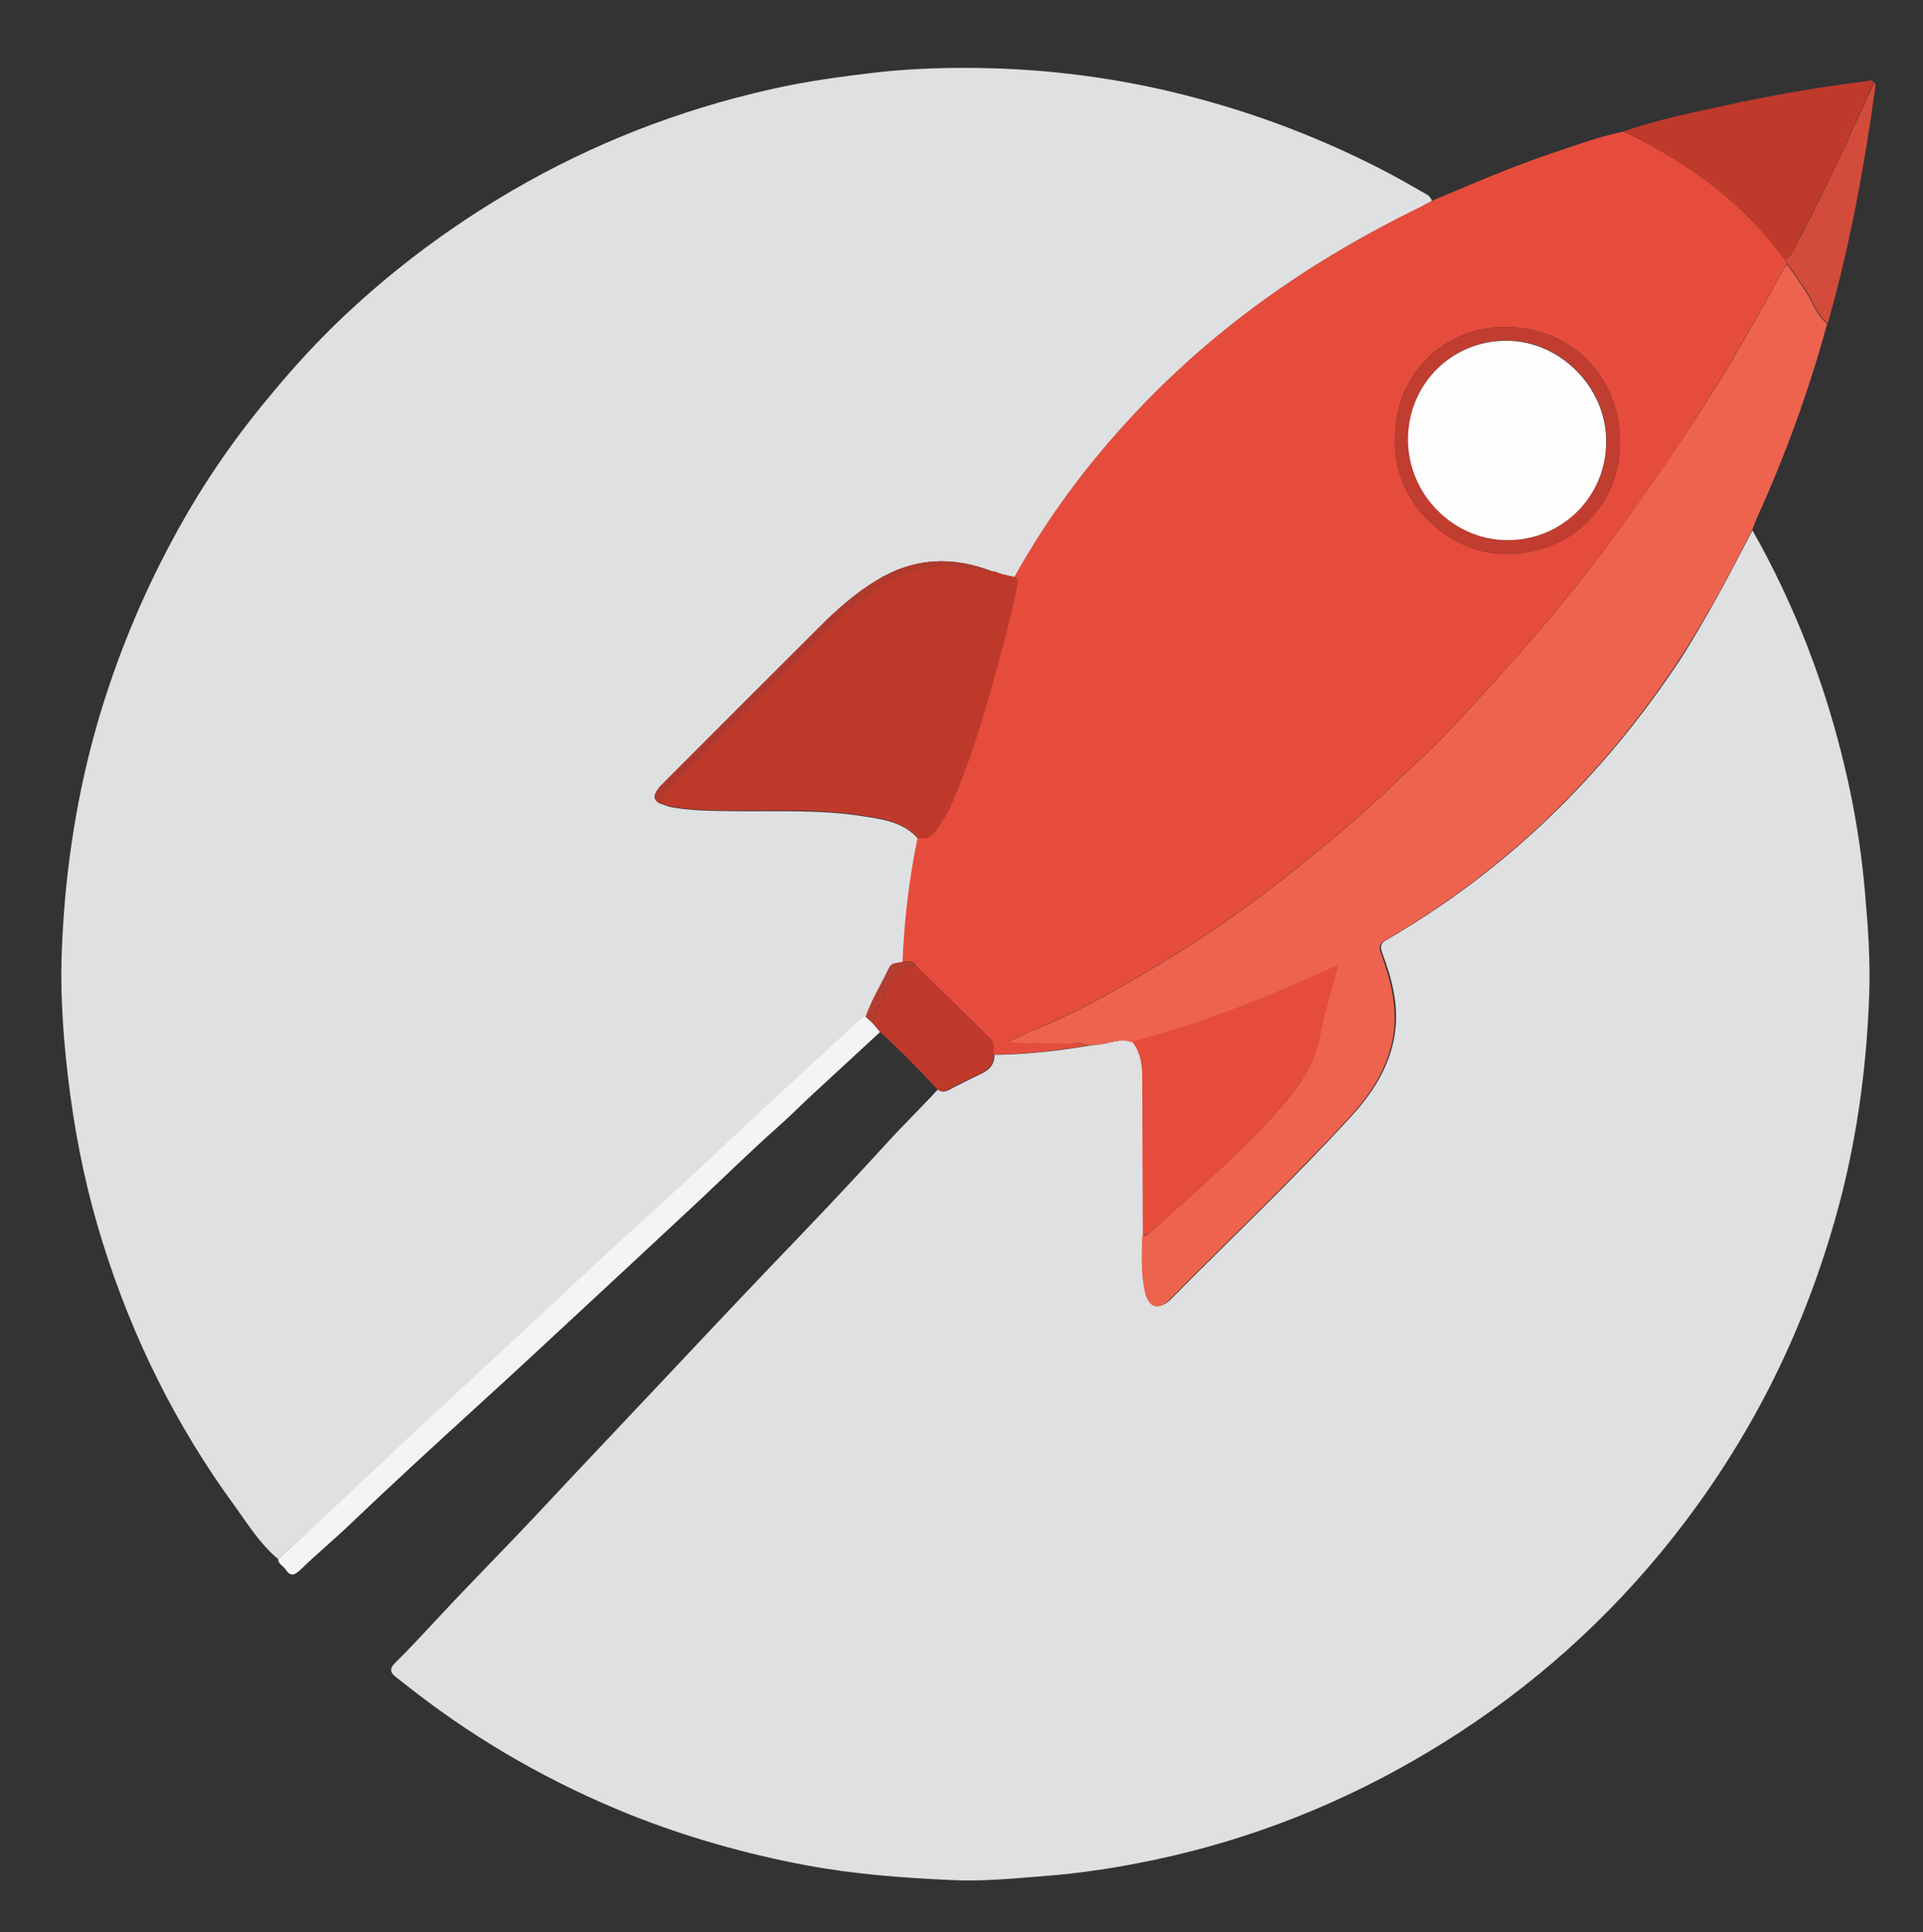 <?xml version="1.0" encoding="utf-8"?>
<!-- Generator: Adobe Illustrator 21.0.2, SVG Export Plug-In . SVG Version: 6.00 Build 0)  -->
<svg version="1.1" xmlns="http://www.w3.org/2000/svg" xmlns:xlink="http://www.w3.org/1999/xlink" x="0px" y="0px"
	 viewBox="0 0 625.8 628.8" style="enable-background:new 0 0 625.8 628.8;" xml:space="preserve">
<rect x="0" y="0" width="625.8" height="628.8" fill="#333333" stroke="none"/>
<style type="text/css">
	.st0{display:none;}
	.st1{display:inline;}
	.st2{fill:#DFDFD0;}
	.st3{fill:#EDDFD3;}
	.st4{fill:#C65C5C;}
	.st5{fill:#DF985E;}
	.st6{fill:#FEFEFE;}
	.st7{fill:#B98051;}
	.st8{fill:#4F5D72;}
	.st9{fill:#465062;}
	.st10{fill:#B9B8AC;}
	.st11{fill:#AE6163;}
	.st12{fill:#D4D7DC;}
	.st13{fill:#6E7883;}
	.st14{fill:#D2D1D1;}
	.st15{fill:#CB4F4F;}
	.st16{fill:#B13939;}
	.st17{fill:#FDFDFD;}
	.st18{fill:#656878;}
	.st19{fill:#282B3A;}
	.st20{fill:#FDEA01;}
	.st21{fill:#FECC01;}
	.st22{fill:#F5E2A0;}
	.st23{fill:#FE4625;}
	.st24{fill:#02B071;}
	.st25{fill:#F5B76C;}
	.st26{fill:#A4484D;}
	.st27{fill:#FEB403;}
	.st28{fill:#0390CF;}
	.st29{fill:#2D303D;}
	.st30{fill:#DEE0E1;}
	.st31{fill:#E64C3C;}
	.st32{fill:#ED634E;}
	.st33{fill:#C03A2C;}
	.st34{fill:#F3F4F5;}
	.st35{fill:#BF392C;}
	.st36{fill:#D34B3A;}
	.st37{fill:#BF392B;}
	.st38{fill:#B0392D;}
	.st39{fill:#B33D31;}
	.st40{fill:#C13D2F;}
	.st41{fill:#FEFDFD;}
	.st42{fill:#4CC4AC;}
	.st43{fill:#3C9785;}
	.st44{fill:#FABE54;}
	.st45{fill:#F5A920;}
	.st46{fill:#475059;}
	.st47{fill:#FDFEFD;}
</style>
<g id="Layer_1" class="st0">
	<g class="st1">
		<path class="st2" d="M322.3,606.9c-6.1,0-12.3,0-18.4,0c-0.4-0.4-0.8-0.3-1.2-0.3c-2.1-0.1-4.3-0.1-6.4-0.2
			c-4.9-0.3-9.8-0.7-14.7-1.2c-7.6-0.7-15.2-1.9-22.8-3.3c-13.4-2.5-26.5-6-39.3-10.3c-10.3-3.5-20.5-7.5-30.3-12.2
			c-13.2-6.2-25.9-13.3-38-21.4c-7.8-5.2-15.3-10.8-22.6-16.7c-7.9-6.4-15.3-13.3-22.5-20.3c-2.9-2.8-5.6-6-8.4-8.9
			c-3.8-3.9-7.3-8.1-10.7-12.3c-7-8.6-13.6-17.6-19.6-27c-4.4-6.9-8.6-14-12.5-21.3c-8.3-15.7-15.2-32-20.5-49
			c-2.7-8.8-5.1-17.7-7-26.7c-2.3-10.9-4.1-21.9-5-32.9c-0.5-5.8-1.1-11.5-1.1-17.3c0-0.6,0.2-1.2-0.3-1.7c0-6.2,0-12.5,0-18.7
			c0.6-0.7,0.2-1.6,0.3-2.3c0-1.8,0.2-3.6,0.2-5.4c0.3-5.7,0.9-11.4,1.5-17.1c0.8-7.9,2.1-15.7,3.6-23.4c2.2-11.3,5.2-22.5,8.8-33.4
			c3.6-11.1,7.9-21.9,12.8-32.4c5.8-12.3,12.3-24.3,19.8-35.7c7-10.7,14.6-21,23-30.7c6.3-7.3,12.8-14.5,19.9-21.1
			c4.8-4.5,9.6-8.9,14.7-13.2c7.6-6.4,15.5-12.4,23.7-18c12-8.1,24.5-15.3,37.6-21.6c10.4-5,21-9.3,31.9-13.1
			c11.6-4,23.4-7.2,35.4-9.6c8.3-1.7,16.6-3,25-4c7.8-0.9,15.7-1.6,23.5-1.7c0.4,0,0.8,0,1.1-0.3c6.3,0,12.7,0,19,0
			c0.3,0.3,0.6,0.3,1,0.3c3.8,0,7.7,0.3,11.5,0.6c4.7,0.3,9.3,0.7,13.9,1.3c8.3,1,16.6,2.4,24.8,4.1c10.7,2.3,21.2,5.1,31.5,8.5
			c12.8,4.2,25.2,9.3,37.3,15.3c9.8,4.8,19.3,10.2,28.4,16.1c10.5,6.8,20.6,14.2,30.1,22.3c7.9,6.7,15.5,13.7,22.7,21.2
			c5.2,5.4,10.2,11,15,16.8c7.2,8.7,13.8,17.8,20,27.3c8.8,13.6,16.4,27.8,22.9,42.7c5.5,12.6,10,25.5,13.6,38.7
			c2.5,9.2,4.6,18.5,6.2,27.9c1.2,7,2.2,14,2.8,21.1c0.5,5.6,1,11.2,1.1,16.9c0.1,0.8-0.3,1.6,0.3,2.3c0,6.2,0,12.5,0,18.7
			c-0.3,0.3-0.3,0.6-0.3,1c0,7.1-0.7,14.2-1.4,21.2c-0.7,7.2-1.8,14.4-3.1,21.5c-2.7,14.6-6.5,28.9-11.3,43
			c-3.3,9.6-7.1,19-11.4,28.1c-7.5,15.8-16.2,30.9-26.4,45.2c-6.6,9.2-13.6,18.1-21.3,26.5c-4.2,4.6-8.4,9.1-12.9,13.3
			c-5.3,5-10.6,10-16.2,14.7c-8.1,6.9-16.6,13.2-25.4,19.1c-6.3,4.2-12.8,8.2-19.4,11.9c-10,5.6-20.2,10.7-30.8,15.1
			c-9.3,3.9-18.7,7.2-28.3,10.1c-7.5,2.3-15.2,4.3-22.9,5.9c-10.9,2.3-21.9,4.1-33.1,5.1c-5.9,0.5-11.7,1.1-17.6,1.1
			C323.4,606.7,322.8,606.5,322.3,606.9z M450.4,265.6c0-5.7,0-11.4,0-17.1c0-8,0-15.9,0-23.9c0-5.6,0-11.1,0-16.7
			c0-0.2,0-0.4,0-0.6c0-19.4,0-38.8,0-58.2c0-0.5,0.1-1.1-0.3-1.6c-0.5-7.5-7.7-16-17.7-16c-79.5,0-158.9,0-238.4,0
			c-9.4,0-17.8,7.8-17.9,17.1c-0.2,12.5,0,25.1,0,37.6c0,0.3,0,0.7,0,1c0,17.6,0,35.2,0,52.8c0,0.4,0,0.8,0.1,1.2c0,6,0,12.1,0,18.1
			c0,8.9,0,17.9,0,26.8c0,0.3,0,0.6,0.3,0.8c0,0.2,0,0.3,0,0.5c-0.4,0.5-0.3,1-0.3,1.5c0,14,0,28,0,41.9c0,0.5-0.1,1.1,0.3,1.5
			c0,3.1,0,6.2,0,9.3c-0.3,0.2-0.3,0.6-0.3,0.9c0,5.8,0,11.5,0.1,17.3c0,3.5,0,7,0,10.5c0,5.8,0,11.6,0,17.4c0,1.1,0.2,2.1,0.4,3.2
			c1.8,8.4,9.5,14.6,17.9,14.6c20.1-0.1,40.3,0,60.4,0c3.2,0,6.4,0.2,9.6,0.9c8.7,1.9,15.6,6.2,19.3,14.6c0.9,2,1.2,4.1,1.8,6.1
			c0,1.2,0.1,2.4,0,3.6c-0.5,5.7-0.7,11.3-1.7,16.9c-1.8,10.5-3.1,21.2-8.2,30.9c-1.6,3.1-2.1,6.8-2.4,10.3
			c-0.3,4.5,0.1,8.9,0.9,13.3c-0.2,0.2-0.3,0.5-0.4,0.8c-0.8,3.3-0.6,6.6-0.6,9.9c0.1,5.6,1.6,10.8,4.1,15.7
			c3.5,7,8.8,12.6,15.5,16.6c9,5.4,18.6,7,28.8,4.8c9-2,16.5-6.6,22.5-13.8c7.3-8.7,10-18.7,9.2-29.9c-0.1-1.5-0.2-3-0.8-4.4
			c0-0.4,0.1-0.8,0.2-1.2c1.2-5.9,1.1-11.8-0.2-17.6c-0.6-2.6-1.7-5-2.9-7.4c-1.6-3.2-2.4-6.7-3.2-10.1c-2.1-8.2-3.5-16.6-4.4-25.1
			c-0.4-4.1-0.7-8.2-0.8-12.3c0.8-2.8,1.4-5.6,2.6-8.2c2.6-5.4,6.4-9.6,12.1-12.1c4.5-2,9.3-2.4,14.1-2.5c20.8-0.1,41.5,0,62.3,0
			c0.9,0,1.8,0.1,2.6-0.1c9-1.5,15.1-8.5,15.6-17.4c0.3-5.9,0-11.8,0-17.7c0-3.5,0-7,0-10.5c0-5.8,0-11.5,0.1-17.3
			c0-0.3,0-0.7-0.3-0.9c0-18.3,0-36.5,0-54.8c0.3-0.3,0.2-0.6,0.2-1c0-6.2,0-12.5,0-18.7C450.4,266.8,450.4,266.2,450.4,265.6z"/>
		<path class="st3" d="M20.7,302.7c0.1,0,0.2,0,0.3,0c-0.1,0.8,0.3,1.6-0.3,2.3C20.7,304.3,20.7,303.5,20.7,302.7z"/>
		<path class="st3" d="M605.5,302.7c0.1,0,0.2,0,0.3,0c0,0.8,0,1.6,0,2.3C605.2,304.3,605.6,303.5,605.5,302.7z"/>
		<path class="st4" d="M450.4,207.9c0,5.6,0,11.1,0,16.7c-0.3,0.3-0.2,0.7-0.2,1.1c0,13.3,0,26.6,0,39.9c-0.1,0.6-0.2,1.1-0.2,1.7
			c-0.2,0.7-0.4,1.4-0.7,2.1c-3,7.3-11.7,10.6-18.6,6.9c-5-2.6-7.5-6.9-7.7-12.5c-0.1-3.7,0.4-7.4-0.3-11.1
			c-1.2-6.7-7.4-11.7-14.2-11.4c-6.5,0.3-12.6,6.2-12.9,12.7c-0.2,5.4,0,10.8,0,16.2c0,0.8,0,1.6-0.1,2.3c-0.2,4.8,0.6,9.6-0.7,14.4
			c-1.3,2.6-2.8,5-5.3,6.6c-3.8,2.4-7.7,3.5-12.1,1.7c-4-1.6-6.7-4.5-8.5-8.4c-0.5-1.8-0.7-3.6-0.7-5.4c0.1-2.9,0-5.9,0-8.8
			c0-0.7,0.2-1.5-0.2-2.1c0-6,0-11.9,0-17.9c0.6-3.7,0.1-7.3,0.1-11c-0.2,2.4-0.1,4.7-0.2,7.1c0,1,0.3,2-0.2,3
			c-0.1-0.4-0.2-0.7-0.4-1.1c-2.2-5.4-6.1-8.8-12-9.3c-7.7-0.7-14.4,5.7-14.6,13.5c-0.2,7.3-5.4,13.1-12.9,13.9
			c-5.9,0.6-12.8-3.9-14.3-11.1c-0.3-1.4-0.1-2.8-0.4-4.2c-1.3-7.4-6.9-12.1-14.4-12.1c-40.1,0-80.2,0-120.3,0c-0.7,0-1.4,0-2,0
			c0-17.7,0-35.4,0-53.1c0-0.6,0.2-1.3-0.2-1.8c0-12.5-0.2-25.1,0-37.6c0.2-9.3,8.6-17.1,17.9-17.1c79.5,0,158.9,0,238.4,0
			c10,0,17.2,8.5,17.7,16c0,19.7,0,39.4,0,59.1C450.2,207.1,450.1,207.6,450.4,207.9z"/>
		<path class="st5" d="M176.1,370.6c0-3.5,0-7,0-10.5c41.8,0,83.6,0,125.3,0c49.6,0,99.3,0,148.9,0c0,3.5,0,7,0,10.5
			c-0.5,0.7-0.2,1.6-0.4,2.4c-2,8.7-9.3,14.5-18.2,14.6c-21.7,0-43.4,0-65.1,0c-4.1,0-8.1,0.9-11.8,2.8c-6.9,3.5-10.8,9.4-12.9,16.7
			c-1.5,5-1.2,10-1.1,15.1c0,2.1-0.3,4.3,0.3,6.4c0.2,4.1,0.4,8.2,0.8,12.3c0.9,8.5,2.3,16.8,4.4,25.1c0.9,3.4,1.7,7,3.2,10.1
			c1.2,2.4,2.3,4.8,2.9,7.4c1.3,5.9,1.4,11.8,0.2,17.6c-0.1,0.4-0.1,0.8-0.1,1.2c-0.1,0.3-0.3,0.6-0.4,0.9
			c-2,7.4-5.9,13.7-11.6,18.9c-9.5,8.6-20.5,12.5-33.2,10.3c-16.3-2.8-26.9-12.5-32.4-28c-0.2-0.6-0.2-1.4-0.7-1.9
			c-0.8-4.4-1.2-8.9-0.9-13.3c0.2-3.6,0.7-7.2,2.4-10.3c5.1-9.7,6.4-20.3,8.2-30.9c0.9-5.6,1.1-11.3,1.7-16.9c0.1-1.2,0-2.4,0-3.6
			c0.3-5.8,0.8-11.7,0-17.5c-0.9-7-4.1-12.8-10-16.9c-5.3-3.6-11.2-5.3-17.6-5.4c-21.2-0.1-42.3,0-63.5,0c-7.1,0-13.9-4.5-16.7-11.1
			C176.8,374.6,176.4,372.6,176.1,370.6z"/>
		<path class="st6" d="M176.4,341.8c0-3.1,0-6.2,0-9.3c0-15,0-30,0-45c0-0.2,0-0.3,0-0.5c0.6,0,1.3,0,1.9,0c47.8,0,95.6,0,143.3,0
			c0.6,0,1.3,0,1.9-0.1c2.3,0,4.7,0,7,0c0.6,0,1.2,0.1,1.7,0.1c11.9,0,23.8,0,35.7,0c0,3.9,0,7.9,0.1,11.8c0.1,3.7,0.7,7.1,3,10.1
			c3.4,4.4,9.5,6.5,14.6,4.9c5.8-1.9,9.8-7.1,9.9-12.9c0-4.6,0-9.3,0-13.9c4,0,8-0.1,12-0.1c5.4,0,10.7,0,16.1-0.1
			c0.2,0.1,0.4,0.1,0.5,0.2c0,0.5,0.2,0.9,0.4,1.4c3.2,6.6,11.4,9.4,18,6.3c3.4-1.6,5.6-4.4,7.2-7.7c0.2,0,0.4,0,0.6,0
			c0,18.3,0,36.5,0,54.8c-0.6,0-1.3,0.1-1.9,0.1c-90,0-180,0-270,0C177.6,341.9,177,341.8,176.4,341.8z"/>
		<path class="st7" d="M176.4,341.8c0.6,0,1.3,0.1,1.9,0.1c90,0,180,0,270,0c0.6,0,1.3,0,1.9-0.1c0.3,0.2,0.3,0.6,0.3,0.9
			c0,5.8,0,11.5-0.1,17.3c-49.6,0-99.3,0-148.9,0c-41.8,0-83.6,0-125.3,0c0-5.8,0-11.5-0.1-17.3
			C176.1,342.4,176.1,342.1,176.4,341.8z"/>
		<path class="st8" d="M323.5,286.9c-0.6,0-1.3,0.1-1.9,0.1c-47.8,0-95.6,0-143.3,0c-0.6,0-1.3,0-1.9,0c-0.3-0.2-0.3-0.5-0.3-0.8
			c0-8.9,0-17.9,0-26.8c36.3,0,72.7,0,109,0c5.2,0,10.3-0.1,15.5,0.2c6.4,0.4,12.6,6.5,12.6,13c0,6.1,4.1,11.7,9.4,13.6
			C323,286.3,323.4,286.4,323.5,286.9z"/>
		<path class="st9" d="M323.5,286.9c-0.1-0.5-0.5-0.6-0.8-0.7c-5.4-1.8-9.5-7.5-9.4-13.6c0.1-6.4-6.2-12.5-12.6-13
			c-5.2-0.4-10.3-0.2-15.5-0.2c-36.3,0-72.7,0-109,0c0-6,0-12.1,0-18.1c0.1,0,0.2,0,0.2,0c0.7,0,1.4,0,2,0c40.1,0,80.2,0,120.3,0
			c7.5,0,13.1,4.7,14.4,12.1c0.2,1.4,0.1,2.8,0.4,4.2c1.6,7.2,8.4,11.7,14.3,11.1c7.5-0.8,12.7-6.6,12.9-13.9
			c0.2-7.7,6.9-14.1,14.6-13.5c5.9,0.5,9.8,3.9,12,9.3c0.1,0.4,0.2,0.7,0.4,1.1c0,0.3,0,0.7,0.3,0.9c0,6,0,11.9,0,17.9
			c-0.3-0.2-0.3-0.5-0.4-0.8c-1.7-5.6-7.3-10.3-13.6-10.2c-7.2,0.1-13.4,7.2-13.4,13.4c0,5.6-2.9,9.7-7.7,12.5
			c-0.8,0.5-1.9,0.4-2.4,1.4C328.2,286.9,325.8,286.9,323.5,286.9z"/>
		<path class="st10" d="M341.1,428.5c-0.6-2.1-0.3-4.3-0.3-6.4c0-5.1-0.3-10.1,1.1-15.1c2.1-7.3,6-13.2,12.9-16.7
			c3.7-1.9,7.7-2.8,11.8-2.8c21.7-0.1,43.4,0,65.1,0c8.9,0,16.2-5.8,18.2-14.6c0.2-0.8-0.1-1.7,0.4-2.4c0,5.9,0.3,11.8,0,17.7
			c-0.5,8.9-6.6,15.8-15.6,17.4c-0.9,0.1-1.8,0.1-2.6,0.1c-20.8,0-41.5,0-62.3,0c-4.8,0-9.6,0.5-14.1,2.5
			c-5.6,2.5-9.5,6.7-12.1,12.1C342.5,423,341.8,425.8,341.1,428.5z"/>
		<path class="st10" d="M176.1,370.6c0.3,2,0.7,4,1.5,5.9c2.8,6.5,9.5,11.1,16.7,11.1c21.2,0,42.3,0,63.5,0c6.4,0,12.3,1.7,17.6,5.4
			c6,4.1,9.1,9.9,10,16.9c0.8,5.8,0.2,11.7,0,17.5c-0.6-2-1-4.1-1.8-6.1c-3.8-8.4-10.6-12.7-19.3-14.6c-3.1-0.7-6.3-0.9-9.6-0.9
			c-20.1,0-40.3-0.1-60.4,0c-8.4,0.1-16.1-6.1-17.9-14.6c-0.2-1-0.4-2.1-0.4-3.2C176.1,382.2,176.1,376.4,176.1,370.6z"/>
		<path class="st10" d="M274.1,502.5c0.5,0.5,0.5,1.3,0.7,1.9c5.5,15.5,16.1,25.2,32.4,28c12.7,2.2,23.7-1.7,33.2-10.3
			c5.7-5.2,9.6-11.5,11.6-18.9c0.1-0.3,0.3-0.6,0.4-0.9c0.6,1.4,0.7,2.9,0.8,4.4c0.9,11.1-1.9,21.2-9.2,29.9
			c-6,7.1-13.4,11.8-22.5,13.8c-10.2,2.2-19.8,0.6-28.8-4.8c-6.8-4-12-9.6-15.5-16.6c-2.5-4.9-4-10.1-4.1-15.7
			c-0.1-3.3-0.2-6.6,0.6-9.9C273.8,502.9,273.9,502.7,274.1,502.5z"/>
		<path class="st9" d="M424.1,287.1c-0.2-0.1-0.4-0.1-0.5-0.2c-0.8-3.6-0.5-7.2-0.6-10.9c0-0.9,0-1.9,0-2.8c0-3.4-1.2-6.4-3.5-8.9
			c-7.1-7.9-19.5-5.4-23.2,4.6c-0.2,0.5-0.1,1.1-0.8,1.3c0-5.4-0.2-10.8,0-16.2c0.3-6.6,6.5-12.4,12.9-12.7
			c6.8-0.3,13,4.7,14.2,11.4c0.6,3.7,0.2,7.4,0.3,11.1c0.2,5.7,2.7,9.9,7.7,12.5c7,3.7,15.6,0.4,18.6-6.9c0.3-0.7,0.5-1.4,0.7-2.1
			c0.1,0,0.3,0,0.4,0c0,6.2,0,12.5,0,18.7c0,0.3,0.1,0.7-0.2,1c-0.2,0-0.4,0-0.6,0c-8.1,0-16.1,0-24.2,0
			C424.9,287,424.5,287.1,424.1,287.1z"/>
		<path class="st11" d="M450.4,207.9c-0.3-0.4-0.2-0.8-0.2-1.3c0-19.7,0-39.4,0-59.1c0.3,0.5,0.3,1,0.3,1.6c0,19.4,0,38.8,0,58.2
			C450.4,207.5,450.4,207.7,450.4,207.9z"/>
		<path class="st11" d="M176.4,241.3c-0.1,0-0.1,0.1-0.2,0c0-0.4-0.1-0.8-0.1-1.2c0-17.6,0-35.2,0-52.8c0-0.3,0-0.7,0-1
			c0.4,0.6,0.2,1.2,0.2,1.8C176.4,205.9,176.4,223.6,176.4,241.3z"/>
		<path class="st12" d="M176.3,287.5c0,15,0,30,0,45c-0.4-0.5-0.3-1-0.3-1.5c0-14,0-28,0-41.9C176.1,288.6,175.9,288,176.3,287.5z"
			/>
		<path class="st11" d="M450.2,265.6c0-13.3,0-26.6,0-39.9c0-0.4,0-0.8,0.2-1.1c0,8,0,15.9,0,23.9c0,5.7,0,11.4,0,17.1
			C450.3,265.6,450.3,265.6,450.2,265.6z"/>
		<path class="st13" d="M450.2,265.6c0.1,0,0.1,0,0.2,0c0,0.6,0,1.2,0,1.8c-0.1,0-0.3,0-0.4,0C450,266.7,450.1,266.2,450.2,265.6z"
			/>
		<path class="st8" d="M330.5,286.9c0.5-1,1.6-0.9,2.4-1.4c4.9-2.8,7.7-6.9,7.7-12.5c0-6.2,6.2-13.3,13.4-13.4
			c6.2-0.1,11.8,4.6,13.6,10.2c0.1,0.3,0.1,0.6,0.4,0.8c0.4,0.7,0.2,1.4,0.2,2.1c0,2.9,0.1,5.9,0,8.8c0,1.9,0.2,3.7,0.7,5.4
			c-0.3,0-0.6,0-0.9,0c-11.9,0-23.8,0-35.7,0C331.7,287,331.1,286.9,330.5,286.9z"/>
		<path class="st8" d="M395.5,270.2c0.6-0.2,0.6-0.8,0.8-1.3c3.7-10,16-12.5,23.2-4.6c2.2,2.5,3.5,5.5,3.5,8.9c0,0.9,0,1.9,0,2.8
			c0,3.6-0.3,7.3,0.6,10.9c-5.4,0-10.7,0-16.1,0.1c-4,0-8,0-12,0.1c-0.2,0-0.5-0.1-0.7-0.1c1.2-4.7,0.5-9.6,0.7-14.4
			C395.5,271.8,395.5,271,395.5,270.2z"/>
		<path class="st14" d="M394.8,287c0.2,0,0.5,0.1,0.7,0.1c0,4.6,0,9.3,0,13.9c0,5.8-4,11-9.9,12.9c-5.1,1.7-11.1-0.4-14.6-4.9
			c-2.3-3-3-6.5-3-10.1c-0.1-3.9,0-7.9-0.1-11.8c0.3,0,0.6,0,0.9,0c1.8,3.9,4.5,6.7,8.5,8.4c4.4,1.8,8.4,0.7,12.1-1.7
			C392,292,393.5,289.6,394.8,287z"/>
		<path class="st11" d="M368,252.7c-0.3-0.2-0.3-0.6-0.3-0.9c0.5-1,0.2-2,0.2-3c0-2.4,0-4.7,0.2-7.1
			C368.1,245.3,368.6,249,368,252.7z"/>
		<path class="st14" d="M424.1,287.1c0.4,0,0.9-0.1,1.3-0.1c8.1,0,16.1,0,24.2,0c-1.5,3.4-3.8,6.1-7.2,7.7c-6.6,3.2-14.8,0.3-18-6.3
			C424.2,288,424,287.6,424.1,287.1z"/>
	</g>
</g>
<g id="Layer_2" class="st0">
	<g class="st1">
		<path class="st15" d="M313.8,22.7c1,0,2,0,2.9,0c1.2,2.4,3.4,1.4,5.2,1.4c11.5,0,22.9,1,34.3,2.8c104.6,16.9,179.8,73.4,226,168.5
			c13.9,28.7,22.1,59.3,24.7,91.3c-14.3-13.9-28.5-27.9-42.1-42.5c-12.9-13.9-25.9-27.8-40.6-39.9c-31-6.7-61.7-8.6-91.3,6
			c-3.2-3-6.2-6.2-9.6-8.9c-49.1-38.5-104.6-49.9-164.9-37.2c-48.3,10.2-87.2,35.6-114.2,77.8c-4.5,7.1-3.7,14.4-2.8,21.9
			c0.5,4,3.4,5.4,7.5,5.2c6.6-0.3,13.2-0.3,19.8,0.2c20.8,1.4,37.4,16.2,38.6,34.4c1,13.7-5.5,24.1-15,33.2
			c-5.7,6.1-13.4,8.5-20.7,11.7c-5.5,0.2-10.5,1.6-14.4,5.7c-1.1,1-2,2.2-3.2,2.9c-12.5,6.6-25.2,13-37.7,19.5
			c-9.7,5.1-12.7,13.7-8.3,23.1c1,3.4,4.1,5,6.5,7.2c0.7,0.4,1.4,0.8,2.1,1.3c0,0,0.4-0.1,0.4-0.1l0.4,0.1c0,2.8,2,4.3,3.7,6.1
			c19.9,20.1,39.7,40.3,59.4,60.6c43,44.3,86.7,87.9,130,131.8c1.2,1.2,2.2,2.6,3.4,3.8c-1.5,0.1-2.9,0.3-4.4,0.2
			c-77.8-1.8-145.4-29.2-199.9-84.4C30,445.9,4.5,348.9,32.6,239.4C62.5,123,167.2,36.1,286.7,25.2C295.7,24.4,305,25.9,313.8,22.7z
			"/>
		<path class="st16" d="M606.9,286.7c7.9,78.3-11.8,149.1-60.1,211.1c-49.5,63.5-115.2,100.1-194.9,111c-12.5,1.7-25.2,2.7-37.9,1.7
			c-1.1-1.3-2.2-2.6-3.4-3.8c-43.4-43.9-87-87.5-130-131.8c-19.7-20.3-39.5-40.5-59.4-60.6c-1.7-1.7-3.7-3.3-3.7-6.1
			c5.9,0.6,11.4-0.6,16.8-3.1c5-2.3,10.3-4.1,15.4-6.1c3.4,8.3,9.5,14.6,15.7,20.9c68.5,69.5,185.5,74.9,260.3,12.1
			c51.1-43,68.8-109,44.9-167.8c17-11.7,27.3-28.8,37.1-46.3l-0.1,0c0.5-0.6,1-1.1,1.4-1.7c4.6-4.6,9.3-9.2,15.3-12
			c14.7,12.1,27.7,26,40.6,39.9C578.4,258.8,592.6,272.8,606.9,286.7z"/>
		<path class="st17" d="M192.3,336.8c9.5-9.1,16-19.5,15-33.2c-1.3-18.2-17.8-33-38.6-34.4c-6.6-0.4-13.2-0.4-19.8-0.2
			c-4.1,0.2-7-1.2-7.5-5.2c-0.9-7.5-1.7-14.8,2.8-21.9c27.1-42.2,65.9-67.6,114.2-77.8c60.3-12.7,115.9-1.3,164.9,37.2
			c3.4,2.7,6.4,5.9,9.6,8.9c-7.3,5.4-14,11.4-16.7,20.5c-7.9,1.2-13.9,7-21.5,8.9c-1-15.5-9.3-24.6-24.4-26.9
			c-11.8-1.8-23.6,5.4-27.6,17.6c-3.8,11.4-0.7,21.4,7.9,29.8c-8.3,4.1-16.7,8.3-25,12.4c-41.2,20.4-82.5,40.8-123.7,61.2
			C198.8,335.4,195.9,337,192.3,336.8z M257.9,218.1c-0.1,15.2,11.6,27.2,26.6,27c14.7-0.1,26.3-11.9,26.4-26.7
			c0.1-14.5-12-26.7-26.4-26.8C269.9,191.5,258,203.4,257.9,218.1z"/>
		<path class="st18" d="M192.3,336.8c3.6,0.3,6.5-1.4,9.6-2.9c41.2-20.4,82.4-40.8,123.7-61.2c3.6,7.1,7.2,14.2,10.7,21.4
			c-0.1,0.4-0.1,0.8-0.1,1.2c-2.2,0.9-4.5,1.8-6.7,2.8c-27.1,12.4-54.1,24.7-81.2,37.1c-46.8,21.5-93.5,43-140.3,64.5
			c-4.4-9.4-1.4-18,8.3-23.1c12.5-6.6,25.1-13,37.7-19.5c1.2-0.6,2.2-1.9,3.2-2.9c5.6,0,10.1-2.7,14.4-5.7
			C178.8,345.2,186.6,342.9,192.3,336.8z"/>
		<path class="st19" d="M107.9,399.7c46.8-21.5,93.5-43,140.3-64.5c27-12.4,54.1-24.8,81.2-37.1c2.2-1,4.5-1.9,6.7-2.8
			c3.8,6,6.5,12.5,9.2,19.1c-1.1,0.9-2.1,2.1-3.4,2.6c-39,16.5-77.9,32.9-116.9,49.3c-8.9,4.6-18.9,6.9-27.1,12.9
			c-16.9,4.6-32.4,12.7-48.4,19.7c-5.1,2-10.4,3.9-15.4,6.1c-5.4,2.4-10.9,3.6-16.8,3.1c0,0-0.4-0.1-0.4-0.1s-0.4,0.1-0.4,0.1
			c-0.7-0.4-1.4-0.8-2.1-1.3C112,404.7,108.9,403.1,107.9,399.7z"/>
		<path class="st20" d="M416.2,230.8c2.8-9.2,9.4-15.1,16.7-20.5c29.6-14.6,60.3-12.6,91.3-6c-6,2.8-10.7,7.4-15.3,12
			c-0.5,0.6-1,1.1-1.4,1.7c0,0,0.1,0,0.1,0c-7.6,0.3-13.8,4.6-20.4,7.4c-22.4,9.2-45.3,12.9-69.2,7.1
			C417.4,231.8,416.8,231.3,416.2,230.8z"/>
		<path class="st17" d="M171.5,348.4c-4.4,3.1-8.9,5.8-14.4,5.7C161,350,166,348.6,171.5,348.4z"/>
		<path class="st16" d="M114.4,406.9c0.7,0.4,1.4,0.8,2.1,1.3C115.8,407.7,115.1,407.3,114.4,406.9z"/>
		<path class="st17" d="M225,366.3c39-16.4,78-32.9,116.9-49.3c1.3-0.5,2.3-1.7,3.4-2.6c7.2-0.8,12.8-5.5,19.4-7.9
			c6.8-2.5,12.4-7.7,20.1-7.9c-0.4,1.9-0.7,3.8-1.1,5.7c-3.1,13.9,4.6,27.4,18.1,31.5c13.2,4,27.1-2.6,32.4-15.4
			c6.3-15.4-1.3-29.7-19.7-36.7c6.5-4.8,14.9-6.2,21.3-11.4c12.2-0.1,23.8-2.9,34.8-8.2c23.9,58.7,6.2,124.8-44.9,167.8
			c-74.8,62.8-191.8,57.4-260.3-12.1c-6.1-6.2-12.2-12.6-15.7-20.9c15.9-7.1,31.4-15.1,48.4-19.7c-0.5,1.1-1,2.2-1.5,3.3
			c-6,14.6,0.2,30.4,14.1,35.9c13.7,5.5,29-1,34.6-14.6c5.8-14.2-1-29.3-15.8-35.2C227.9,368.1,226.5,367.1,225,366.3z M301.1,442.3
			c14.7,0,26.5-11.8,26.6-26.5c0.1-14.6-11.8-26.5-26.4-26.6c-15-0.1-27.2,12.1-27,26.8C274.5,430.6,286.4,442.3,301.1,442.3z
			 M383.1,417.2c14.5-0.2,26.4-12.4,26-27c-0.4-14.9-12.1-26.1-27-26c-15,0.1-26.2,11.5-26.2,26.6
			C356,406.1,367.6,417.3,383.1,417.2z"/>
		<path class="st21" d="M470.5,264.2c-11,5.3-22.5,8.1-34.8,8.2c-3.1-6.5-6.2-13-9.2-19.5c-2.9-6.8-5.7-13.6-8.6-20.5
			c23.9,5.8,46.8,2.2,69.2-7.1c6.7-2.8,12.9-7,20.4-7.4C497.8,235.4,487.5,252.4,470.5,264.2z"/>
		<path class="st21" d="M507.5,217.9c0.5-0.6,1-1.1,1.4-1.7C508.5,216.8,508,217.4,507.5,217.9z"/>
		<path class="st22" d="M417.9,232.4c2.9,6.8,5.7,13.6,8.6,20.5c-24.7,11.6-49.3,23.4-74.1,34.7c-5.2,2.4-10.1,5.9-16.2,6.5
			c-3.6-7.1-7.2-14.2-10.7-21.4c8.3-4.1,16.7-8.3,25-12.4c15.2-5.9,29.7-13,44.1-20.6c7.6-1.9,13.7-7.7,21.5-8.9
			C416.8,231.3,417.4,231.8,417.9,232.4z"/>
		<path class="st23" d="M257.9,218.1c0.1-14.7,12-26.6,26.6-26.5c14.4,0.1,26.5,12.3,26.4,26.8c-0.1,14.8-11.7,26.6-26.4,26.7
			C269.5,245.3,257.7,233.4,257.9,218.1z"/>
		<path class="st24" d="M394.7,239.7c-14.4,7.6-29,14.7-44.1,20.6c-8.5-8.4-11.6-18.4-7.9-29.8c4-12.2,15.8-19.4,27.6-17.6
			C385.3,215,393.6,224.2,394.7,239.7z"/>
		<path class="st25" d="M336.3,294c6-0.6,10.9-4.1,16.2-6.5c24.8-11.3,49.4-23.1,74.1-34.7c3.1,6.5,6.1,13,9.2,19.5
			c-6.4,5.2-14.7,6.5-21.3,11.4c-9.9,3.6-19.2,8.2-28.5,13.2c-0.6,0.6-1.1,1.2-1.7,1.7c0,0,0.4,0,0.4,0c-7.6,0.2-13.3,5.4-20.1,7.9
			c-6.5,2.4-12.2,7-19.4,7.9c-2.7-6.5-5.4-13.1-9.2-19.1C336.2,294.8,336.2,294.4,336.3,294z"/>
		<path class="st26" d="M225,366.3c1.5,0.8,2.9,1.8,4.4,2.4c14.8,5.9,21.6,21,15.8,35.2c-5.6,13.6-20.9,20.1-34.6,14.6
			c-14-5.5-20.2-21.4-14.1-35.9c0.5-1.1,1-2.2,1.5-3.3C206.1,373.2,216.1,370.9,225,366.3z"/>
		<path class="st27" d="M301.1,442.3c-14.7,0-26.6-11.6-26.9-26.3c-0.2-14.7,12-26.9,27-26.8c14.6,0.1,26.5,12,26.4,26.6
			C327.6,430.5,315.8,442.2,301.1,442.3z"/>
		<path class="st28" d="M383.1,417.2c-15.5,0.2-27.1-11.1-27.1-26.4c0-15.1,11.2-26.5,26.2-26.6c14.9-0.1,26.6,11.2,27,26
			C409.5,404.7,397.7,417,383.1,417.2z"/>
		<path class="st29" d="M386,296.9c9.2-4.9,18.6-9.6,28.5-13.2c18.3,6.9,26,21.2,19.7,36.7c-5.3,12.8-19.2,19.5-32.4,15.4
			c-13.5-4.1-21.2-17.7-18.1-31.5c0.4-1.9,0.7-3.8,1.1-5.7c0,0-0.4,0-0.4,0C385.9,299,385.7,297.7,386,296.9z"/>
		<path class="st17" d="M386,296.9c-0.3,0.8-0.1,2.1-1.7,1.7C384.9,298.1,385.4,297.5,386,296.9z"/>
	</g>
</g>
<g id="Layer_3">
	<g>
		<path class="st30" d="M90.5,507.4c-5.8-4.8-9.7-11.1-14-17.1c-19.2-26.2-33.4-54.9-43.1-85.9c-4.9-15.6-8.3-31.6-10.5-47.8
			c-2.2-16.4-3.5-32.8-2.7-49.3c1.1-24.6,4.8-48.8,11.7-72.6c6.1-20.8,14.3-40.7,24.6-59.7c8.5-15.8,18.5-30.6,29.9-44.4
			c7.1-8.7,14.6-17.1,22.6-24.9c17.5-17,36.8-31.5,57.9-43.8c26.1-15.2,53.9-26,83.3-32.7c11.7-2.7,23.6-4.3,35.6-5.7
			c12.1-1.3,24.1-1.6,36.2-1.3c23.1,0.6,45.8,3.9,68,9.9c20.8,5.6,40.7,13.3,59.9,23.2c4.7,2.4,9.3,5.1,13.9,7.7
			c1,0.5,1.8,1.2,2.2,2.4c-1.3,0.7-2.6,1.4-3.9,2.1c-34.7,16.9-66,38.5-92.5,66.8c-15.3,16.2-28.5,34-39.4,53.5
			c-1.6-0.3-3.2-0.7-4.8-1c-0.4-0.2-0.7-0.4-1.1-0.5c-0.4-0.1-0.7-0.1-1.1-0.2c-13.1-5.2-25.7-4.6-37.9,2.8
			c-6.8,4.1-12.7,9.3-18.3,14.9c-17,16.9-33.9,33.8-50.8,50.8c-0.7,0.7-1.4,1.4-2,2.2c-1.5,2-1.7,3.8,1.1,4.9c1,0.3,2.1,0.8,3.1,1
			c6.6,1.2,13.2,1.2,19.9,1.3c14.3,0.2,28.6-0.6,42.8,1.7c6.4,1,13,1.9,17.7,7.3c-2.7,13.2-4.3,26.6-4.9,40.1
			c-1.6,0.5-3.6,0.1-4.5,2c-2.5,5.3-5.6,10.3-7.6,15.9c-0.6,0.3-1.4,0.6-1.9,1c-13.4,12.4-26.8,24.7-40.1,37.1
			c-9.9,9.3-19.8,18.5-29.8,27.6c-13.8,12.6-27.5,25.4-41.2,38.1c-10,9.3-20.1,18.5-30.1,27.9c-12.3,11.5-24.6,23.1-36.9,34.6
			C98,500.7,94.2,504,90.5,507.4z"/>
		<path class="st30" d="M570.3,172.6c13.7,24.2,23.6,49.9,30,76.9c3.2,13.4,5.4,26.9,6.6,40.7c1,11.2,1.8,22.4,1.4,33.6
			c-0.9,24.8-4.3,49.2-11.1,73c-5.4,19-12.5,37.4-21.5,55c-9.8,19.1-21.6,37-35.3,53.6c-21.5,26-46.8,47.6-75.6,64.8
			c-27.7,16.6-57.4,28.4-89,35.1c-11.9,2.5-23.9,4.4-36,5.3c-10.1,0.8-20.1,1.8-30.2,1.3c-15.8-0.7-31.6-1.9-47.2-4.8
			c-19.7-3.7-38.8-9.1-57.4-16.5c-25.1-10.1-48.4-23.3-69.8-39.8c-2.1-1.7-4.3-3.3-6.4-5c-1.8-1.4-2.1-2.7-0.3-4.5
			c4.6-4.5,8.9-9.2,13.3-13.9c11.2-12.1,22.9-23.8,34.2-35.9c12.3-13.2,24.7-26.2,37-39.3c12.6-13.4,25.2-26.8,37.9-40.1
			c12.5-13,24.9-26,37-39.3c5.6-6.2,11.6-12,17.3-18.2c1.2,1,2.3,0.8,3.7,0.1c2.5-1.4,5-2.5,7.5-3.8c3.3-1.7,7.3-2.7,7.2-7.6
			c10.2-0.1,20.3-1.2,30.4-2.9c1.1-0.1,2.1-0.3,3.2-0.4c3.8-0.3,7.5-2.3,11.4-0.9c2.7,3.2,3.2,7.2,3.3,11.1
			c0.1,17.3,0.1,34.6,0.2,51.8c-0.2,6-0.5,12.1,0.8,18.1c1.2,5.5,4.4,6.5,8.3,2.6c19.5-19.7,39.6-38.7,58.3-59.1
			c7.1-7.7,12.8-16.4,14.4-27.1c1.4-9.2-0.9-17.9-4.1-26.4c-0.8-2.2-0.4-3.2,1.6-4.3c39.3-22.8,70.8-53.8,95.7-91.6
			C555.6,200.8,563,186.7,570.3,172.6z"/>
		<path class="st31" d="M353.8,340.3c-10.1,1.7-20.2,2.8-30.4,2.9c-0.1-1.8,0.4-3.6-1.2-5.2c-8-7.8-16-15.7-24-23.6
			c-1-2.1-2.9-1.3-4.5-1.5c0.6-13.5,2.1-26.8,4.9-40.1c2.2,0.3,4.3-0.2,5.6-2c1.9-2.7,3.8-5.4,5.1-8.5c5.6-12.6,9.7-25.8,13.4-39
			c3-10.7,6-21.5,8.2-32.4c0.3-1.3,0.6-2.3-0.8-3.1c10.8-19.5,24.1-37.2,39.4-53.5c26.5-28.2,57.8-49.9,92.5-66.8
			c1.3-0.6,2.6-1.4,3.9-2.1c12.9-5.4,25.6-11,38.8-15.4c7.7-2.6,15.3-5.4,23.3-7.1c0.7,0.2,1.4,0.4,2.1,0.7
			c19.9,9.9,37.5,22.6,50.7,40.9c0.2,0.5,0.5,1,0.7,1.5c-0.5,0.7-1,1.4-1.4,2.1c-8.5,15.7-17.5,31.2-27.1,46.2
			c-14.5,22.6-30,44.4-47.2,65.1c-11.3,13.7-23.3,26.7-35.4,39.6c-4.6,4.9-9.8,9.4-14.7,14.1c-10.2,10-21.1,19.2-32.2,28.2
			c-14.3,11.5-29.2,22.2-44.9,31.7c-12.9,7.8-25.9,15.3-39.8,21.2c-3.7,1.6-7.3,3.3-11,4.9c7,0.5,13.8,0.5,20.6,0.5
			C350.2,339.8,352.1,339.1,353.8,340.3z M454,142.9c-0.9,19.9,16.9,37.4,36,37.4c22,0,37.2-16.2,37.2-36.3
			c0-21.4-15.7-37.3-36.8-37.6C470.2,106.1,453.9,121.6,454,142.9z"/>
		<path class="st32" d="M353.8,340.3c-1.7-1.3-3.6-0.6-5.4-0.6c-6.8-0.1-13.6,0-20.6-0.5c3.7-1.6,7.3-3.4,11-4.9
			c13.9-5.9,26.9-13.4,39.8-21.2c15.7-9.5,30.6-20.2,44.9-31.7c11.1-9,22-18.2,32.2-28.2c4.9-4.7,10-9.1,14.7-14.1
			c12.1-12.9,24.1-26,35.4-39.6c17.2-20.7,32.6-42.6,47.2-65.1c9.7-15,18.6-30.5,27.1-46.2c0.4-0.7,0.9-1.4,1.4-2.1
			c2,2.3,3.5,5,5.3,7.5c2.8,3.8,4,8.7,7.8,11.8c-5.8,21.3-13.3,42-22.4,62.2c-0.8,1.7-1.4,3.4-2.1,5.1
			c-7.3,14.2-14.7,28.2-23.4,41.6c-24.9,37.9-56.4,68.8-95.7,91.6c-2,1.2-2.4,2.1-1.6,4.3c3.1,8.5,5.4,17.2,4.1,26.4
			c-1.6,10.7-7.3,19.4-14.4,27.1c-18.8,20.4-38.8,39.4-58.3,59.1c-3.9,4-7.1,2.9-8.3-2.6c-1.3-6-0.9-12-0.8-18.1
			c1.2,0.2,2.1-0.4,2.9-1.2c12.7-11.7,25.9-22.8,37.7-35.5c7.7-8.3,15.1-16.8,17.3-28.7c1.4-7.3,3.7-14.4,5.8-22.5
			c-22.3,10.3-44.3,19-67.2,25c-3.9-1.4-7.6,0.6-11.4,0.9C355.9,340,354.9,340.2,353.8,340.3z"/>
		<path class="st33" d="M580.8,84.5c-13.1-18.3-30.8-31-50.7-40.9c-0.6-0.3-1.4-0.5-2.1-0.7c10.8-3.8,22-6.1,33.1-8.5
			c15.4-3.4,30.9-6.1,46.5-8c0.7-0.1,1.4-0.6,2,0.2c-0.1,0.4-0.1,0.8-0.2,1.1c-7.6,16.8-15.3,33.7-24,50
			C584.3,80.2,583.7,83.2,580.8,84.5z"/>
		<path class="st34" d="M90.5,507.4c3.7-3.4,7.5-6.7,11.2-10.2c12.3-11.5,24.6-23.1,36.9-34.6c10-9.3,20-18.6,30.1-27.9
			c13.7-12.7,27.3-25.6,41.2-38.1c10-9.1,19.9-18.3,29.8-27.6c13.3-12.5,26.7-24.8,40.1-37.1c0.5-0.5,1.3-0.7,1.9-1
			c0.8,0.7,1.6,1.5,2.4,2.2c0.8,0.9,1.5,1.9,2.3,2.8c-7.4,6.8-14.8,13.7-22.2,20.5c-3.8,3.5-7.4,7.2-11.3,10.6
			c-9.1,8.1-17.8,16.7-26.7,25c-13.8,12.9-27.6,25.7-41.4,38.5c-9.8,9.1-19.7,18.3-29.6,27.3c-14,12.8-28,25.6-41.7,38.7
			c-5.1,4.9-10.5,9.3-15.5,14.2c-2.2,2.1-3.5,2.6-5.2-0.1C92,509.6,90.5,508.9,90.5,507.4z"/>
		<path class="st35" d="M286.4,335.8c-0.8-0.9-1.5-1.9-2.3-2.8c0.8-4.8,4.2-8.6,5.7-13.1c1.5-4.1,4.3-5.6,8.4-5.5
			c8,7.9,15.9,15.8,24,23.6c1.6,1.6,1.1,3.4,1.2,5.2c0.1,4.9-3.9,5.9-7.2,7.6c-2.5,1.3-5.1,2.4-7.5,3.8c-1.3,0.7-2.5,0.9-3.7-0.1
			C299,348,292.8,341.8,286.4,335.8z"/>
		<path class="st36" d="M580.8,84.5c2.9-1.3,3.5-4.4,4.7-6.7c8.7-16.4,16.3-33.2,24-50c0.1-0.3,0.2-0.7,0.2-1.1
			c0.7,0.3,0.6,1,0.6,1.6c-3.6,26-8.3,51.7-15.5,77c-3.8-3.1-5-8-7.8-11.8c-1.8-2.4-3.3-5.2-5.3-7.5C581.3,85.5,581.1,85,580.8,84.5
			z"/>
		<path class="st37" d="M330.2,187.8c1.3,0.8,1,1.8,0.8,3.1c-2.2,10.9-5.2,21.7-8.2,32.4c-3.7,13.3-7.8,26.4-13.4,39
			c-1.4,3.1-3.2,5.8-5.1,8.5c-1.3,1.9-3.4,2.3-5.6,2c-4.7-5.4-11.3-6.3-17.7-7.3c-14.2-2.3-28.5-1.6-42.8-1.7
			c-6.6-0.1-13.3-0.1-19.9-1.3c-1.1-0.2-2.1-0.7-3.1-1c-0.1-2.5,1.6-4,3.2-5.6c16.7-16.7,33.5-33.5,50.2-50.3c4.1-4.1,8.4-8,13-11.4
			c9.3-6.8,19.2-11.6,31.4-9.8c3.4,0.5,6.7,1.6,10.1,1.5c0.4,0.1,0.7,0.1,1.1,0.2c0.4,0.2,0.7,0.4,1.1,0.5
			C326.9,187.1,328.5,187.5,330.2,187.8z"/>
		<path class="st38" d="M323.1,186.1c-3.5,0-6.8-1-10.1-1.5c-12.1-1.8-22.1,3-31.4,9.8c-4.7,3.4-8.9,7.3-13,11.4
			c-16.7,16.8-33.5,33.5-50.2,50.3c-1.6,1.6-3.3,3.1-3.2,5.6c-2.8-1.1-2.6-2.9-1.1-4.9c0.6-0.8,1.3-1.5,2-2.2
			c16.9-16.9,33.9-33.9,50.8-50.8c5.6-5.6,11.6-10.8,18.3-14.9C297.4,181.4,310,180.9,323.1,186.1z"/>
		<path class="st39" d="M298.2,314.5c-4.1-0.1-6.9,1.4-8.4,5.5c-1.6,4.5-4.9,8.2-5.7,13.1c-0.8-0.7-1.6-1.5-2.4-2.2
			c1.9-5.6,5.1-10.6,7.6-15.9c0.9-1.9,2.9-1.5,4.5-2C295.3,313.1,297.2,312.4,298.2,314.5z"/>
		<path class="st38" d="M325.3,186.8c-0.4-0.2-0.7-0.4-1.1-0.5C324.6,186.4,324.9,186.6,325.3,186.8z"/>
		<path class="st31" d="M368.4,339c22.9-6,44.9-14.7,67.2-25c-2.1,8.1-4.5,15.2-5.8,22.5c-2.2,11.8-9.6,20.3-17.3,28.7
			c-11.7,12.7-25,23.8-37.7,35.5c-0.9,0.8-1.7,1.4-2.9,1.2c-0.1-17.3-0.1-34.6-0.2-51.8C371.6,346.2,371.1,342.3,368.4,339z"/>
		<path class="st40" d="M454,142.9c0-21.3,16.2-36.8,36.4-36.5c21,0.3,36.8,16.1,36.8,37.6c0,20.2-15.1,36.3-37.2,36.3
			C470.9,180.3,453.1,162.7,454,142.9z M490.4,175.8c17.9,0.1,32.3-14.2,32.4-32.2c0.1-17.6-15-32.8-32.5-32.8
			c-17.8,0-31.9,14.1-32,32C458.2,160.7,472.9,175.7,490.4,175.8z"/>
		<path class="st41" d="M490.4,175.8c-17.6-0.1-32.3-15.1-32.2-32.9c0.1-17.9,14.2-32,32-32c17.5,0,32.6,15.2,32.5,32.8
			C522.7,161.6,508.4,175.9,490.4,175.8z"/>
	</g>
</g>
<g id="Layer_4" class="st0">
	<g class="st1">
		<path class="st42" d="M610,295.7c0,10.3,0,20.6,0,31c-1.3-1.1-2.7-2.2-3.9-3.4c-43.3-43.3-86.6-86.6-129.9-129.9
			c-16.5-16.4-33-32.8-49.6-49.1c-0.9-1-2-0.9-3.2-0.9c-11.3,0-22.5,0.1-33.8,0.2c-10.5-0.1-21,0-31.5-0.3c-4-0.1-5.2,1.1-5.2,5.2
			c0.2,12.8-0.1,25.6-0.1,38.4c-2.6-2.5-5.2-5-7.8-7.5c-6.5-5.8-11.6-13.1-19-17.9c-1.8-2.8-4.8-1.8-7.2-2c-2.8-0.3-4.5-1.2-5.3-4
			c-2.2-7.6-7.6-11.3-15.4-11.9c-4.4-0.5-7.8,1.4-10.8,4.2c-4.1,3.8-5.3,8.7-5.3,14c0,8.7,0,17.3,0,27.6
			c-13.8-13.6-26.3-25.9-38.8-38.2c-0.3-0.3-0.6-0.6-1-0.9c-4.8-5-10.9-6.6-17.6-6.8c-6.7-0.3-12.4,2.2-17.3,6.6
			c-2,10.1-0.6,20.2-0.8,30.4c0,2.8,0,5.6,0,8.3c0,0.2-0.1,0.4-0.1,0.6c0,81-0.1,161.9-0.1,242.9c0,1.9-0.1,3.9,1.5,5.3
			c2.5,5.5,5.1,10.9,7.6,16.4c2.3,6.1,4.9,12,8.7,17.3c0.2,0.4,0.4,0.7,0.6,1.1c1.3,1.6,2.6,3.3,4.1,4.8
			c28.4,28.5,57,56.9,85.4,85.5c14.9,15,29.8,30.1,44.7,45.2c-1.3,0.3-2.6,0.8-3.9,1c-20,2.3-39.9,3.2-60,1.6
			c-70.1-5.5-130.8-32.3-181.5-80.7c-107-102.2-120-266-35.8-382.6C124.4,82.2,187.5,42.7,266.1,28.3c8.7-1.6,17.7-1.5,26.3-4.3
			c15.3,0,30.6,0,45.9,0c0.7,1.2,2,1,3.1,1.1c54.5,4.7,104.2,22.8,148.1,55.4c63,46.7,101.8,108.9,116.1,186.1
			C607.3,276.3,608.5,286,610,295.7z"/>
		<path class="st43" d="M326,161.4c7.4,4.8,12.6,12,19,17.9c2.7,2.4,5.2,5,7.8,7.5c0.1,37.4,0.2,74.9,0.2,112.3
			c0,24.4-0.2,48.7,0.1,73.1c0.2,18.7,0.3,37.4,0.3,56c0.1,19.5,0.1,39.1-0.4,58.6c-0.1,2.8-0.2,5.2,4,5.1
			c10.9-0.3,21.7-0.2,32.6-0.3c10.7,0.1,21.3,0,32,0.3c3.9,0.1,4.8-1.4,4.8-5c-0.2-16-0.1-32-0.2-48c0-1.6,0-3.1,0-4.7
			c0-4.5,0-9.1,0-13.6c0-1.5,0-3,0-4.6c0-4.6,0-9.2,0-13.7c0-1.5,0-3.1,0-4.6c0-4.6,0-9.2,0-13.8c0-1.5,0-3,0-4.5
			c0-4.6,0-9.2,0-13.8c0-1.5,0-3,0-4.5c0-4.6,0-9.2,0-13.8c0-1.5,0-3,0-4.5c0-4.6,0-9.2,0-13.7c0-1.5,0-3.1,0-4.6
			c0-4.7,0-9.3,0.1-14c0-1.6,0-3.2,0-4.9c0-4.5,0-9-0.1-13.5c0-1.6,0-3.2,0-4.8c0-4.4,0-8.8-0.1-13.2c0-1.5,0-3,0-4.5
			c0-4.6,0-9.2,0-13.8c0-1.5,0-3,0-4.5c0-4.6,0-9.2,0-13.8c0-1.5,0-3,0-4.6c0-4.6,0-9.2,0-13.8c0-1.5,0-3.1,0-4.6
			c0-4.6,0-9.2,0-13.8c0-1.5,0-3,0-4.6c0-4.6,0-9.2,0-13.7c0-1.5,0-3,0-4.5c0.1-11.1,0.2-22.3,0.3-33.4
			c16.5,16.4,33.1,32.7,49.6,49.1c43.3,43.3,86.6,86.6,129.9,129.9c1.2,1.2,2.6,2.2,3.9,3.4c0,5,0,9.9,0,14.9
			c-1.1,0.5-1.1,1.4-1.1,2.4c-0.8,13.4-2.8,26.6-6.1,39.5c-27.5,106.1-93,177.5-196.6,213.7c-15.3,5.3-31,9.4-47.2,10.5
			c-14.9-15.1-29.7-30.2-44.7-45.2c-28.4-28.5-56.9-57-85.4-85.5c-1.5-1.5-2.7-3.2-4.1-4.8c3.3-5.7,7.2-11.1,8.3-17.9
			c4.2-5.7,7-12.2,9.7-18.7c0.1-2.7,0.4-5.3,0.4-8c0-25.4,0-50.8,0-76.1c0-54.2-0.1-108.4-0.2-162.6c0-2.9,0-5.9,0-8.8
			c0.1-9.7,0.2-19.4,0.3-29.1c12.5,12.3,24.9,24.6,38.8,38.2c0-10.3,0-19,0-27.6c0-5.4,1.2-10.2,5.3-14c3-2.8,6.4-4.8,10.8-4.2
			c-0.1,2.5-0.2,5-0.2,7.4c0,90.7,0,181.4,0,272.2c0,4.2-0.2,8.4-0.4,12.6c-1.9,0.1-3.8,0.2-5.7,0.2c-6,0.1-6.9,1.1-5.8,7.2
			c0.8,4.4,1.8,8.9,2.8,13.3c1,4.6,3.5,7.5,8.7,6.9c0.3,2.6,0.5,5.1,0.8,8.4c2.8-2.3,4.8-4.4,4.5-7.1c-0.2-2.4-3.2-1.3-4.8-1.9
			c0-8.8,0-17.6-0.1-26.4c2.1-0.1,4.2-0.6,6.3-0.4c4.6,0.4,6.3-1.4,6.4-6.2c1.4-55.8-2.2-111.6,2.1-167.4
			c2.3-29.2,0.4-58.8,0.4-88.2c0-1.9,0-3.8,0.1-5.7c0.1-2.4,1.5-3.3,3.8-3.3c2.2,0,3.7,0.8,3.8,3.2c0.1,1.7,0.1,3.4,0.1,5.2
			c0,26.7,0,53.5,0,80.2c0,1.9-0.9,4.9,2.2,5c3.1,0,2.3-3,2.3-4.9c0.1-16,0-32.1,0.1-48.1C325.7,190.8,325.9,176.1,326,161.4z"/>
		<path class="st44" d="M389.7,491.5c-10.9,0.1-21.8,0-32.6,0.3c-4.2,0.1-4-2.2-4-5.1c0.5-19.5,0.4-39.1,0.4-58.6
			c0-18.7-0.1-37.3-0.3-56c-0.2-24.4,0-48.7-0.1-73.1c0-37.4-0.1-74.9-0.2-112.3c0.1-12.8,0.3-25.6,0.1-38.4c-0.1-4,1.1-5.3,5.2-5.2
			c10.5,0.3,21,0.2,31.5,0.3c0,103.8,0,207.7,0,311.5c-4.9,1.1-8.4,3.6-8.3,9.1c0.1,5.3,3.5,7.6,8.3,8.4
			C389.7,478.8,389.7,485.2,389.7,491.5z"/>
		<path class="st45" d="M389.7,491.5c0-6.3,0-12.7,0-19c4.9-0.8,8.2-3.2,8.4-8.4c0.2-5.6-3.3-8.1-8.4-9.1c0-103.8,0-207.7,0-311.5
			c11.3-0.1,22.5-0.1,33.8-0.2c1.1,0,2.3,0,3.2,0.9c-0.1,11.1-0.2,22.3-0.3,33.4c-6.3,0-12.5,0-18.8,0c-1.8,0-3.6,0-3.4,2.6
			c0.2,2.3,2,1.9,3.4,2c6.3,0,12.5,0,18.8,0c0,4.6,0,9.2,0,13.7c-2.9,0-5.7,0.1-8.6,0.1c-1.5,0-2.5,0.4-2.5,2.3c0,1.8,1,2.3,2.5,2.3
			c2.9,0,5.7,0,8.6,0c0,4.6,0,9.2,0,13.8c-6.3,0-12.6,0-18.9,0c-1.8,0-3.6-0.1-3.4,2.6c0.2,2.3,2,2,3.4,2c6.3,0.1,12.6,0,18.9,0.1
			c0,4.6,0,9.2,0,13.8c-2.9,0-5.7,0-8.6,0c-1.5,0-2.5,0.4-2.5,2.3c0,1.8,1,2.2,2.5,2.2c2.9,0,5.7,0,8.6,0.1c0,4.6,0,9.2,0,13.8
			c-6.3,0-12.5,0-18.8,0c-1.4,0-3.2-0.3-3.4,2c-0.2,2.6,1.7,2.6,3.4,2.6c6.3,0,12.5,0,18.8,0c0,4.6,0,9.2,0,13.8c-2.9,0-5.7,0-8.6,0
			c-1.5,0-2.5,0.5-2.5,2.3c0,1.8,1,2.3,2.5,2.3c2.9,0,5.7,0,8.6,0c0,4.4,0,8.8,0.1,13.2c-6.3,0.1-12.5,0.1-18.8,0.3
			c-1.5,0-3.3-0.2-3.5,1.9c-0.2,2.5,1.6,2.6,3.4,2.6c6.3,0,12.5,0,18.8,0c0,4.5,0,9,0.1,13.5c-2.9,0.1-5.7,0.1-8.6,0.2
			c-1.5,0-2.6,0.4-2.6,2.2c0,1.8,1.1,2.3,2.6,2.3c2.9,0.1,5.7,0.1,8.6,0.2c0,4.7,0,9.3-0.1,14c-6.3,0-12.5,0-18.8,0
			c-1.4,0-3.3-0.3-3.4,2c-0.2,2.5,1.6,2.6,3.4,2.6c6.3,0,12.5,0,18.8,0c0,4.6,0,9.2,0,13.7c-2.8,0-5.7,0-8.6,0
			c-1.5,0-2.6,0.4-2.6,2.2c0,1.8,1.1,2.3,2.6,2.3c2.9,0,5.7,0,8.6,0c0,4.6,0,9.2,0,13.8c-6.3,0-12.5,0-18.8,0
			c-1.4,0-3.3-0.3-3.4,1.9c-0.2,2.5,1.7,2.6,3.5,2.6c6.3,0,12.5,0,18.8,0c0,4.6,0,9.2,0,13.8c-2.8,0-5.7,0-8.5,0.1
			c-1.5,0-2.6,0.4-2.6,2.2c0,1.8,1.1,2.3,2.6,2.3c2.8,0,5.7,0,8.5,0c0,4.6,0,9.2,0,13.8c-6.3,0-12.5,0-18.8,0c-1.4,0-3.3-0.3-3.5,2
			c-0.2,2.5,1.7,2.6,3.5,2.6c6.3,0,12.5,0.1,18.8,0.1c0,4.6,0,9.2,0,13.7c-2.8,0-5.7,0-8.5,0c-1.4,0-2.6,0.4-2.6,2.2
			c0,1.8,1.1,2.2,2.6,2.2c2.8,0.1,5.7,0.1,8.5,0.1c0,4.5,0,9.1,0,13.6c-6.3,0-12.5,0-18.8,0.1c-1.4,0-3.3-0.3-3.5,1.9
			c-0.2,2.5,1.6,2.6,3.4,2.6c6.3,0,12.5,0,18.8,0c0,16,0,32,0.2,48c0,3.6-0.9,5.1-4.8,5C411,491.5,400.4,491.6,389.7,491.5z"/>
		<path class="st44" d="M242.8,435.6c-2.7,6.5-5.5,13-9.7,18.7c-0.3-0.2-0.7-0.2-1.1,0c-2.4-0.2-4.7-0.5-7.1-0.7
			c-1.2-18-1.2-18-17-16.1c-1.6-1.5-1.5-3.4-1.5-5.3c0-81,0.1-161.9,0.1-242.9c0-0.2,0-0.4,0.1-0.6c6,0.1,12.1,0.3,18.1,0.4
			c0,53.8,0,107.7,0,161.5c0,26,0.1,51.9-0.1,77.9c-0.1,5.6,1.8,7.6,7.3,7.1C235.5,435.3,239.1,435.6,242.8,435.6z"/>
		<path class="st46" d="M326,161.4c-0.1,14.7-0.3,29.4-0.4,44.1c-0.1,16,0,32.1-0.1,48.1c0,1.9,0.9,4.9-2.3,4.9
			c-3.1,0-2.2-3.1-2.2-5c-0.1-26.7,0-53.5,0-80.2c0-1.7,0-3.4-0.1-5.2c-0.1-2.5-1.6-3.2-3.8-3.2c-2.3,0-3.7,1-3.8,3.3
			c-0.1,1.9-0.1,3.8-0.1,5.7c0,29.4,1.9,59-0.4,88.2c-4.3,55.8-0.7,111.6-2.1,167.4c-0.1,4.8-1.8,6.5-6.4,6.2
			c-2.1-0.2-4.2,0.2-6.3,0.4c-0.2-0.2-0.3-0.4-0.5-0.6c0.1-4.2,0.4-8.4,0.4-12.6c0-90.7,0-181.4,0-272.2c0-2.5,0.1-5,0.2-7.4
			c7.8,0.6,13.1,4.3,15.4,11.9c0.8,2.8,2.5,3.7,5.3,4C321.2,159.6,324.2,158.5,326,161.4z"/>
		<path class="st44" d="M206.6,180.4c0.2-10.1-1.2-20.3,0.8-30.4c5.7-0.1,11.4-0.1,17-0.2c0.2,0.3,0.3,0.5,0.5,0.8
			c-0.1,9.8-0.2,19.5-0.2,29.3C218.7,180.1,212.7,180.2,206.6,180.4z"/>
		<path class="st45" d="M224.7,179.9c0.1-9.8,0.2-19.5,0.2-29.3c5.8-0.2,11.5-0.3,17.3-0.5c0.3,0.3,0.6,0.6,1,0.9
			c-0.1,9.7-0.2,19.4-0.3,29.1C236.9,180.1,230.8,180,224.7,179.9z"/>
		<path class="st47" d="M224.7,179.9c6.1,0.1,12.2,0.2,18.2,0.3c0,2.9,0,5.9,0,8.8c-6.1,0.1-12.2,0.1-18.3,0.2
			c-6-0.1-12.1-0.3-18.1-0.4c0-2.8,0-5.6,0-8.3C212.7,180.2,218.7,180.1,224.7,179.9z"/>
		<path class="st47" d="M207.9,437.5c15.8-1.9,15.8-1.9,17,16.1c-3.1,0.1-6.3,0.2-9.4,0.2C213,448.4,210.5,443,207.9,437.5z"/>
		<path class="st43" d="M215.5,453.9c3.1-0.1,6.3-0.2,9.4-0.2c2.4,0.2,4.7,0.5,7.1,0.7c-6.6-0.1-8.3,3.6-7.5,9.4
			c0.3,2.4-0.2,4.9-0.3,7.4C220.4,465.8,217.8,459.9,215.5,453.9z"/>
		<path class="st46" d="M242.3,150.2c-5.8,0.2-11.5,0.3-17.3,0.5c-0.2-0.3-0.4-0.5-0.5-0.8c0.1-2.2,0.2-4.3,0.2-6.5
			C231.4,143.6,237.5,145.2,242.3,150.2z"/>
		<path class="st46" d="M224.2,471.1c0.1-2.5,0.6-5,0.3-7.4c-0.7-5.9,1-9.5,7.5-9.4c0.4-0.2,0.7-0.2,1.1,0c-1.1,6.7-5,12.1-8.3,17.9
			C224.6,471.8,224.4,471.5,224.2,471.1z"/>
		<path class="st43" d="M224.7,143.4c-0.1,2.2-0.2,4.3-0.2,6.5c-5.7,0.1-11.4,0.1-17,0.2C212.3,145.6,218,143.1,224.7,143.4z"/>
		<path class="st45" d="M224.7,189.2c6.1-0.1,12.2-0.1,18.3-0.2c0.1,54.2,0.1,108.4,0.2,162.6c0,25.4,0,50.8,0,76.1
			c0,2.7-0.2,5.3-0.4,8c-3.6,0-7.3-0.3-10.9,0c-5.4,0.5-7.3-1.5-7.3-7.1c0.2-26,0.1-51.9,0.1-77.9
			C224.7,296.8,224.7,243,224.7,189.2z"/>
		<path class="st42" d="M297.6,463.2c-5.2,0.5-7.6-2.4-8.7-6.9c-1-4.4-2-8.8-2.8-13.3c-1.1-6.1-0.2-7,5.8-7.2c1.9,0,3.8-0.1,5.7-0.2
			c0.2,0.2,0.4,0.4,0.5,0.6c0,8.8,0,17.6,0.1,26.4C298,462.8,297.8,463,297.6,463.2z"/>
		<path class="st46" d="M426.3,291.9c-6.3,0-12.5,0-18.8,0c-1.8,0-3.7-0.1-3.4-2.6c0.2-2.2,2-1.9,3.5-1.9c6.3-0.1,12.5-0.2,18.8-0.3
			C426.3,288.7,426.3,290.3,426.3,291.9z"/>
		<path class="st46" d="M426.3,438.8c-6.3,0-12.5,0-18.8,0c-1.8,0-3.6-0.1-3.4-2.6c0.2-2.2,2-1.9,3.5-1.9c6.3-0.1,12.5-0.1,18.8-0.1
			C426.3,435.6,426.3,437.2,426.3,438.8z"/>
		<path class="st46" d="M426.3,255.6c-6.3,0-12.5,0-18.8,0c-1.8,0-3.6,0-3.4-2.6c0.2-2.3,2-2,3.4-2c6.3,0,12.5,0,18.8,0
			C426.3,252.6,426.3,254.1,426.3,255.6z"/>
		<path class="st46" d="M426.3,328.9c-6.3,0-12.5,0-18.8,0c-1.8,0-3.6,0-3.4-2.6c0.1-2.3,2-2,3.4-2c6.3,0,12.5,0,18.8,0
			C426.3,325.9,426.3,327.4,426.3,328.9z"/>
		<path class="st46" d="M426.3,365.5c-6.3,0-12.5,0-18.8,0c-1.8,0-3.6-0.1-3.5-2.6c0.1-2.2,2-1.9,3.4-1.9c6.3,0,12.5,0,18.8,0
			C426.3,362.5,426.3,364,426.3,365.5z"/>
		<path class="st46" d="M426.3,402.2c-6.3,0-12.5-0.1-18.8-0.1c-1.8,0-3.6-0.1-3.5-2.6c0.1-2.2,2-1.9,3.5-2c6.3,0,12.5,0,18.8,0
			C426.3,399.1,426.3,400.7,426.3,402.2z"/>
		<path class="st46" d="M426.3,182.2c-6.3,0-12.5,0-18.8,0c-1.4,0-3.3,0.3-3.4-2c-0.2-2.6,1.6-2.6,3.4-2.6c6.3,0,12.5,0,18.8,0
			C426.3,179.2,426.3,180.7,426.3,182.2z"/>
		<path class="st46" d="M426.3,218.9c-6.3,0-12.6,0-18.9-0.1c-1.5,0-3.2,0.3-3.4-2c-0.2-2.6,1.7-2.6,3.4-2.6c6.3,0,12.6,0,18.9,0
			C426.3,215.9,426.3,217.4,426.3,218.9z"/>
		<path class="st46" d="M426.3,310.3c-2.9-0.1-5.7-0.1-8.6-0.2c-1.5,0-2.6-0.5-2.6-2.3c0-1.8,1.2-2.2,2.6-2.2
			c2.9-0.1,5.7-0.1,8.6-0.2C426.4,307.1,426.3,308.7,426.3,310.3z"/>
		<path class="st46" d="M426.3,347.2c-2.9,0-5.7,0-8.6,0c-1.5,0-2.5-0.5-2.6-2.3c0-1.8,1.1-2.2,2.6-2.2c2.9,0,5.7,0,8.6,0
			C426.3,344.2,426.3,345.7,426.3,347.2z"/>
		<path class="st46" d="M426.3,237.3c-2.9,0-5.7,0-8.6-0.1c-1.5,0-2.5-0.4-2.5-2.2c0-1.8,1-2.3,2.5-2.3c2.9,0,5.7,0,8.6,0
			C426.3,234.2,426.3,235.8,426.3,237.3z"/>
		<path class="st46" d="M426.3,383.8c-2.8,0-5.7,0-8.5,0c-1.5,0-2.5-0.5-2.6-2.3c0-1.8,1.1-2.2,2.6-2.2c2.8,0,5.7,0,8.5-0.1
			C426.3,380.7,426.3,382.3,426.3,383.8z"/>
		<path class="st46" d="M426.3,420.5c-2.8,0-5.7-0.1-8.5-0.1c-1.5,0-2.6-0.4-2.6-2.2c0-1.8,1.1-2.2,2.6-2.2c2.8,0,5.7,0,8.5,0
			C426.3,417.5,426.3,419,426.3,420.5z"/>
		<path class="st46" d="M426.3,273.9c-2.9,0-5.7,0-8.6,0c-1.5,0-2.5-0.4-2.5-2.3c0-1.8,1-2.3,2.5-2.3c2.9,0,5.7,0,8.6,0
			C426.3,270.9,426.3,272.4,426.3,273.9z"/>
		<path class="st46" d="M426.3,200.5c-2.9,0-5.7,0-8.6,0c-1.5,0-2.5-0.5-2.5-2.3c0-1.8,1-2.2,2.5-2.3c2.9,0,5.7,0,8.6-0.1
			C426.3,197.5,426.3,199,426.3,200.5z"/>
		<path class="st46" d="M298.1,462.6c1.7,0.7,4.6-0.5,4.8,1.9c0.2,2.6-1.8,4.8-4.5,7.1c-0.3-3.3-0.6-5.9-0.8-8.4
			C297.8,463,298,462.8,298.1,462.6z"/>
		<path class="st43" d="M389.7,455c5,1,8.5,3.5,8.4,9.1c-0.1,5.3-3.5,7.7-8.4,8.4c-4.8-0.8-8.2-3.2-8.3-8.4
			C381.2,458.6,384.8,456.1,389.7,455z"/>
	</g>
</g>
</svg>
